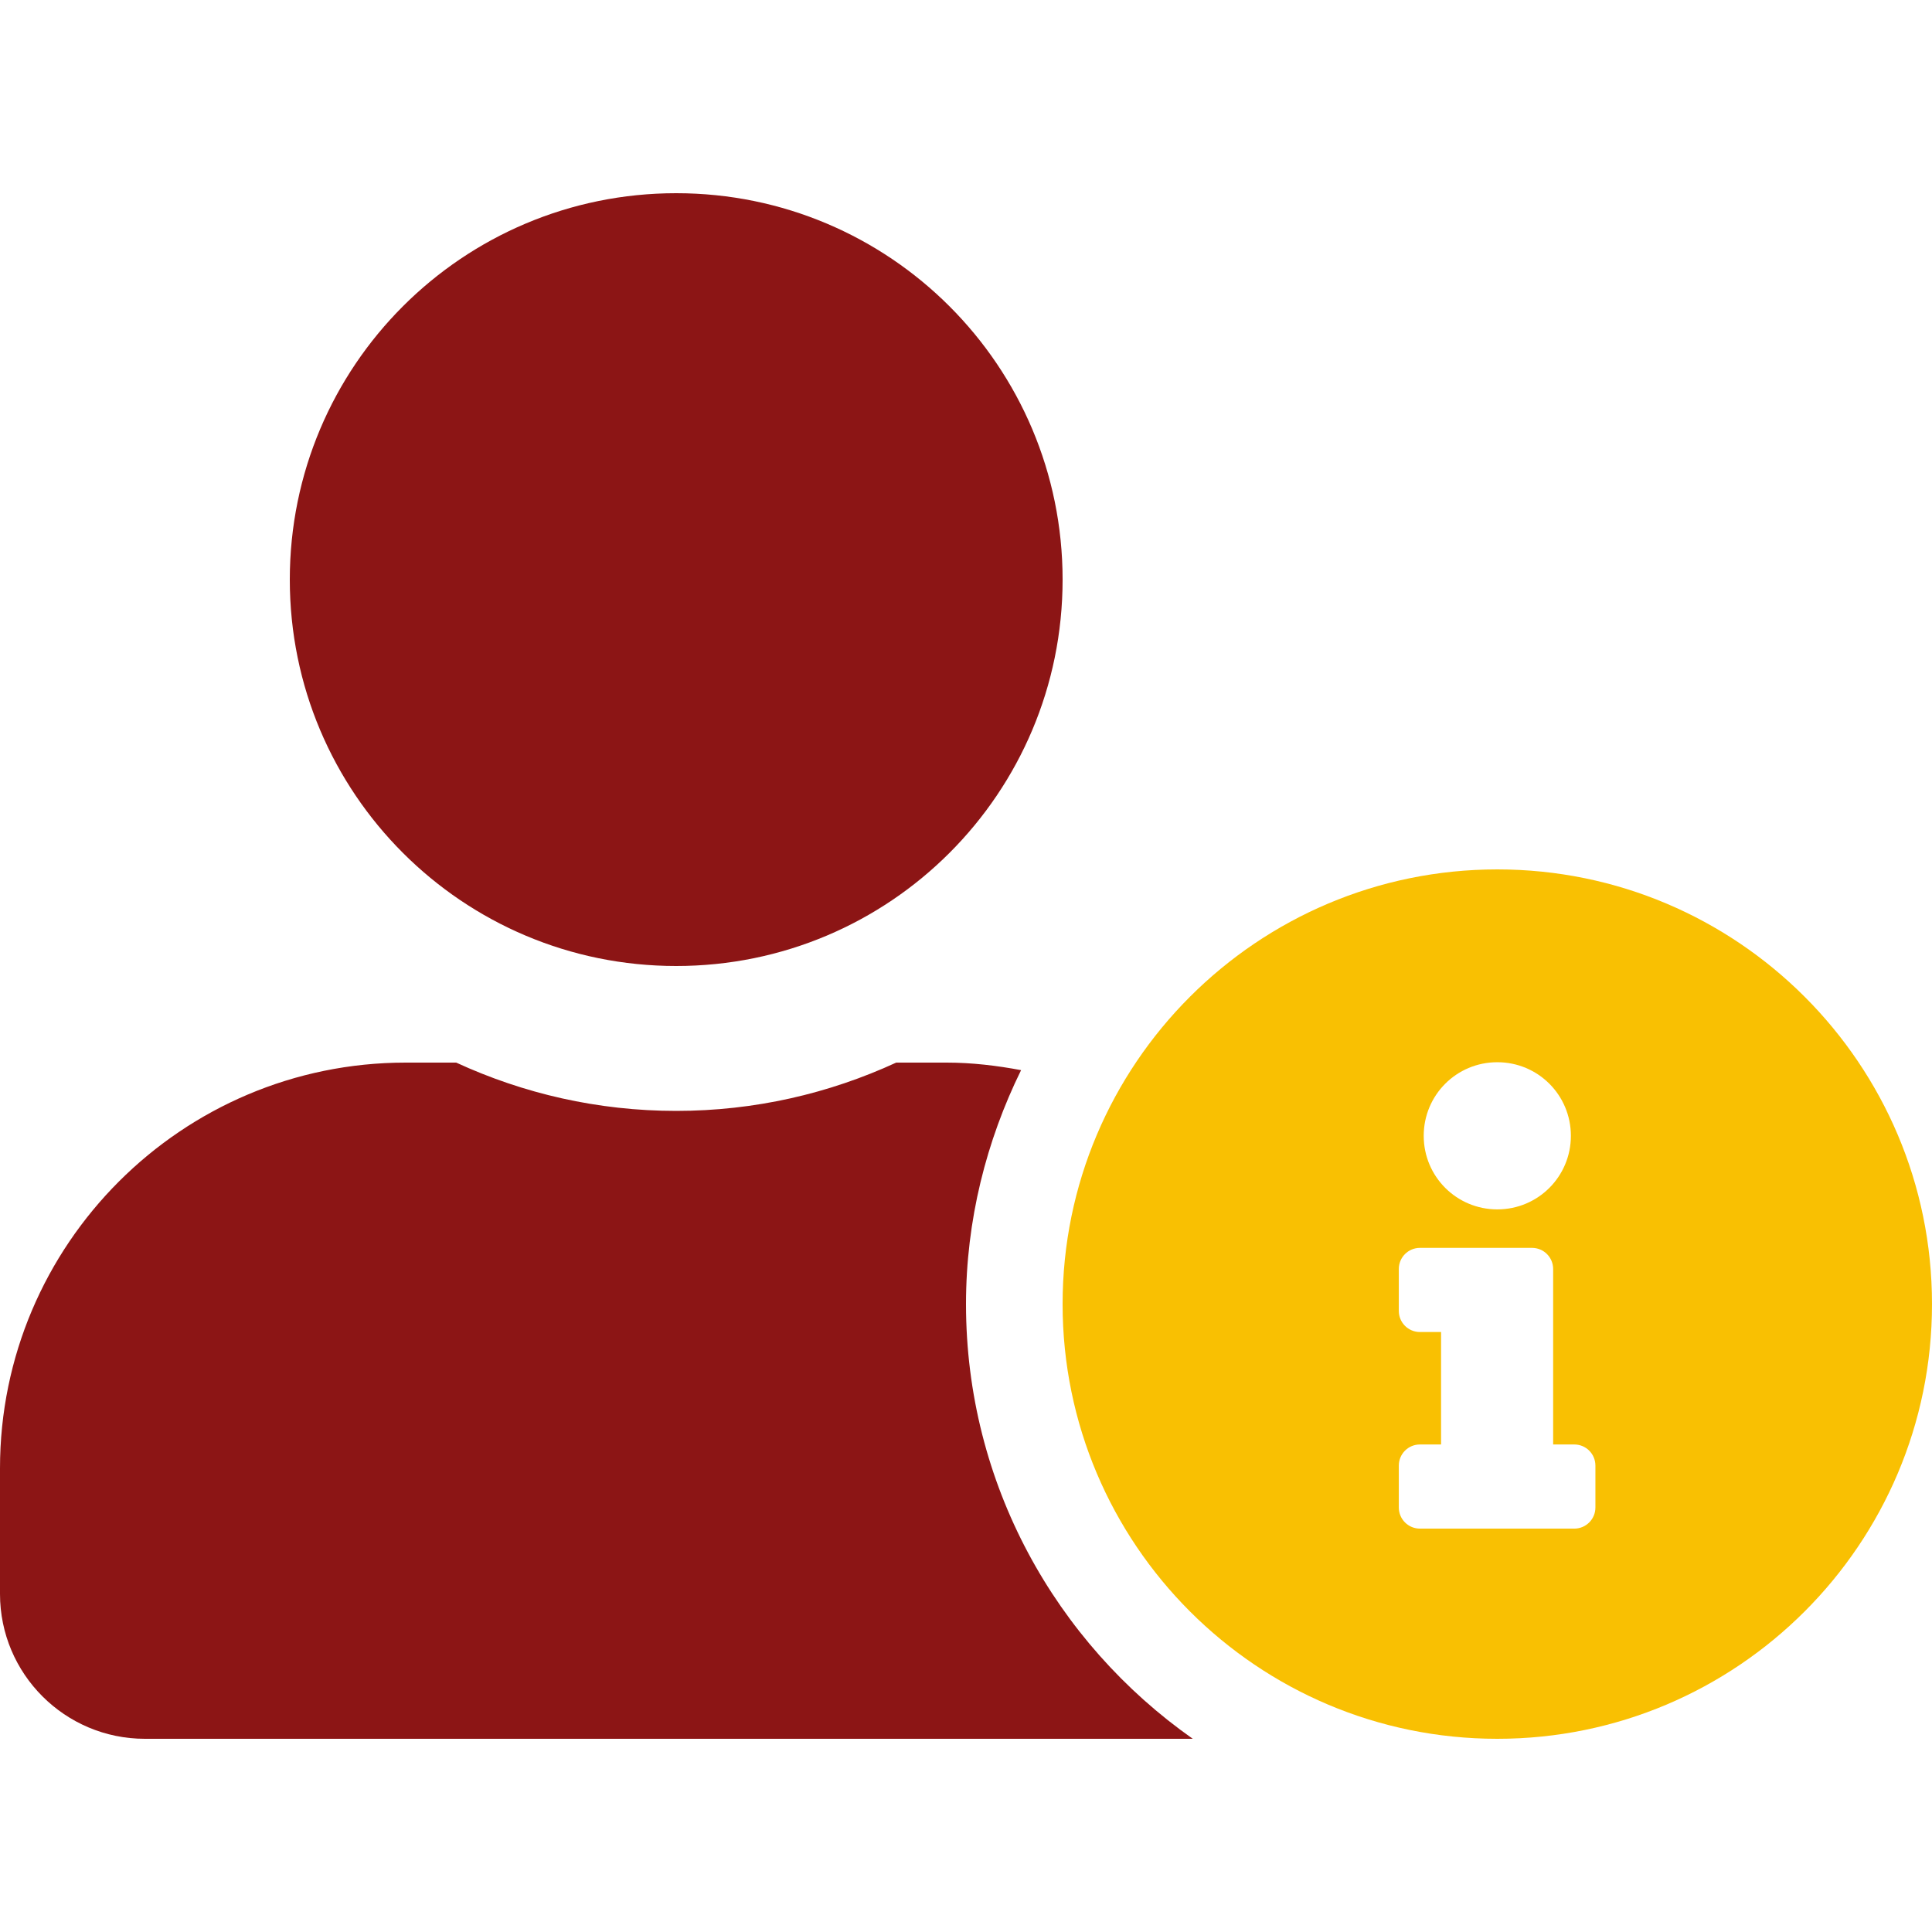 <?xml version="1.0" encoding="utf-8"?>
<!-- Generator: Adobe Illustrator 25.0.0, SVG Export Plug-In . SVG Version: 6.00 Build 0)  -->
<svg version="1.1" id="Layer_1" xmlns="http://www.w3.org/2000/svg" xmlns:xlink="http://www.w3.org/1999/xlink" x="0px" y="0px"
	 viewBox="0 0 512 512" style="enable-background:new 0 0 512 512;" xml:space="preserve">
<style type="text/css">
	.st0{fill:#8C1515;}
	.st1{fill:#F9C002;}
</style>
<g>
	<path class="st0" d="M256,345.6c0-22.2,5.4-43.3,14.6-62c-6.4-1.2-13-2-19.7-2h-13.4c-17.8,8.2-37.5,12.8-58.3,12.8
		s-40.5-4.6-58.3-12.8h-13.4C48.2,281.6,0,329.8,0,389.1v33.3c0,21.2,17.2,38.4,38.4,38.4h277.7C279.8,435.3,256,393.2,256,345.6z
		 M179.2,256c56.6,0,102.4-45.8,102.4-102.4S235.8,51.2,179.2,51.2S76.8,97,76.8,153.6S122.6,256,179.2,256z"/>
	<path class="st1" d="M396.8,230.4c-63.6,0-115.2,51.6-115.2,115.2s51.6,115.2,115.2,115.2S512,409.2,512,345.6
		S460.4,230.4,396.8,230.4z M396.8,281.5c10.8,0,19.5,8.7,19.5,19.5s-8.7,19.5-19.5,19.5s-19.5-8.7-19.5-19.5S386,281.5,396.8,281.5
		z M422.8,399.5c0,3.1-2.5,5.6-5.6,5.6h-40.9c-3.1,0-5.6-2.5-5.6-5.6v-11.1c0-3.1,2.5-5.6,5.6-5.6h5.6V353h-5.6
		c-3.1,0-5.6-2.5-5.6-5.6v-11.1c0-3.1,2.5-5.6,5.6-5.6H406c3.1,0,5.6,2.5,5.6,5.6v46.5h5.6c3.1,0,5.6,2.5,5.6,5.6L422.8,399.5
		L422.8,399.5z"/>
</g>
</svg>
